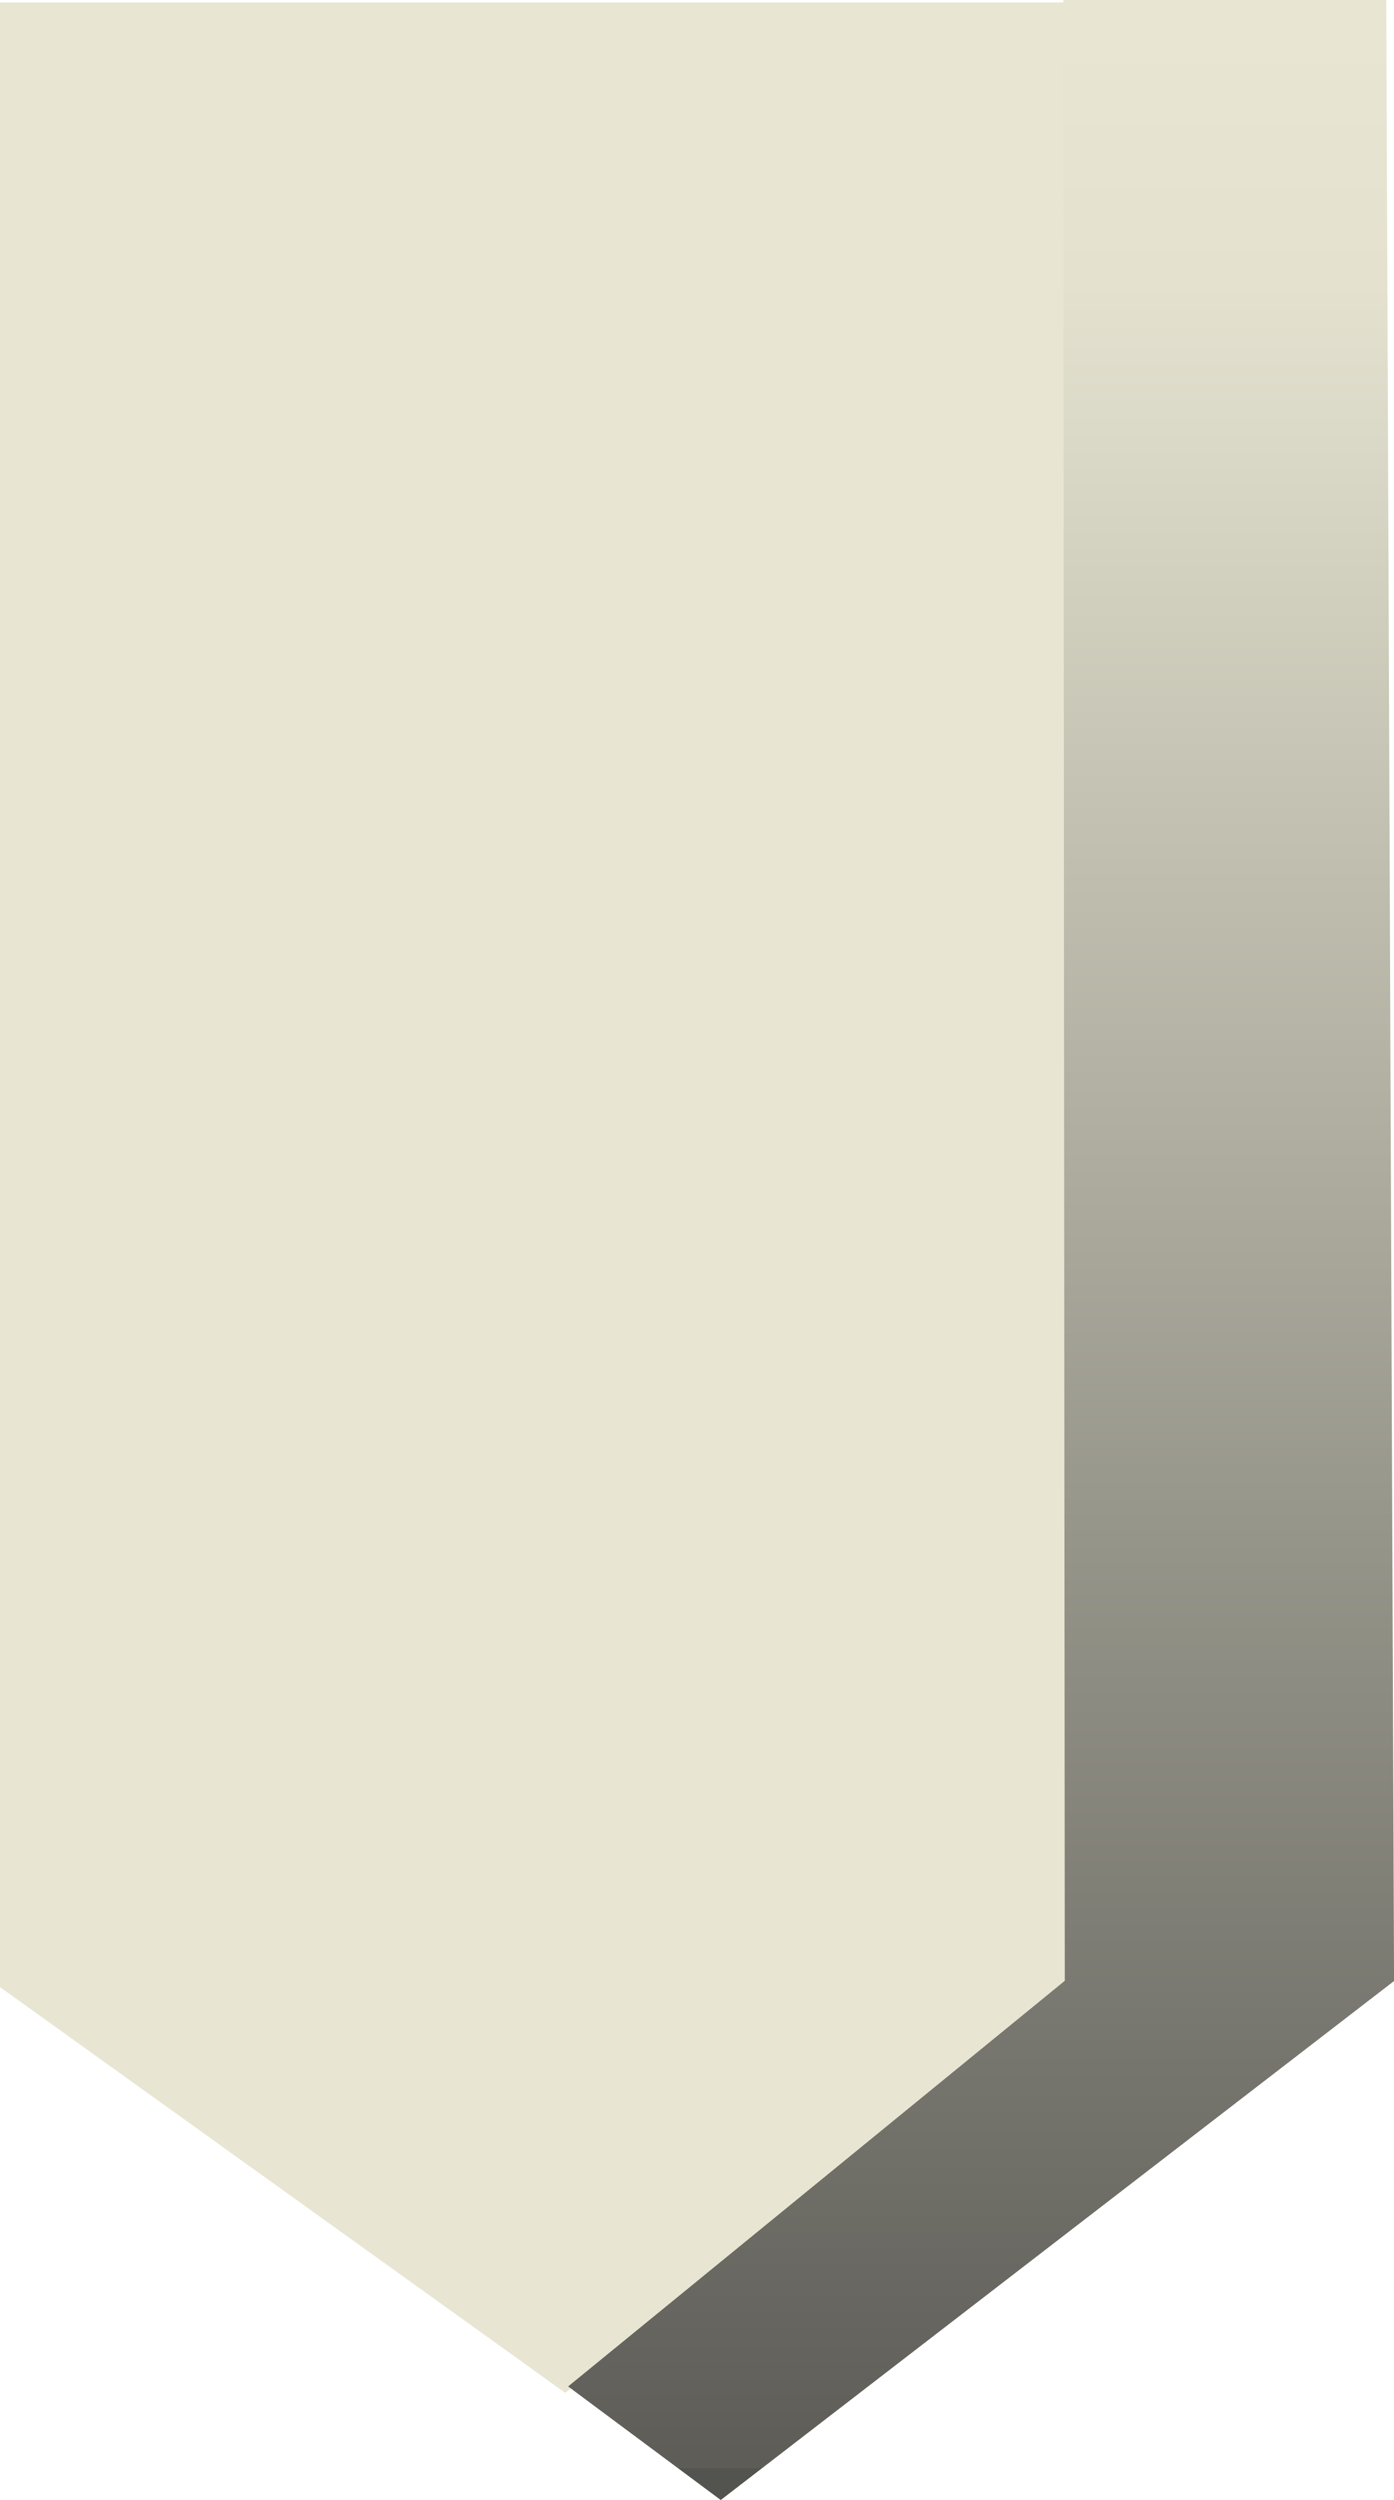 <svg xmlns="http://www.w3.org/2000/svg" xmlns:xlink="http://www.w3.org/1999/xlink" width="25.089" height="44.99" viewBox="0 0 25.089 44.99">
  <defs>
    <linearGradient id="linear-gradient" x1="0.5" x2="0.5" y2="1" gradientUnits="objectBoundingBox">
      <stop offset="0" stop-color="#e8e6d3"/>
      <stop offset="0.103" stop-color="#e4e2cf"/>
      <stop offset="1" stop-color="#5d5c57"/>
      <stop offset="1" stop-color="#53534f"/>
    </linearGradient>
  </defs>
  <g id="Group_1" data-name="Group 1" transform="translate(-1154.514 -514.956)">
    <path id="Path_1" data-name="Path 1" d="M1155.014,515.5v34.959l9.662,6.935,9-6.935V515.5Z" fill="#e8e6d3" stroke="#e8e6d3" stroke-width="1"/>
    <path id="Path_2" data-name="Path 2" d="M1173.65,514.956h5.814l.14,35.65-12.118,9.34-2.747-2.044,8.939-7.3Z" fill="url(#linear-gradient)"/>
  </g>
</svg>
